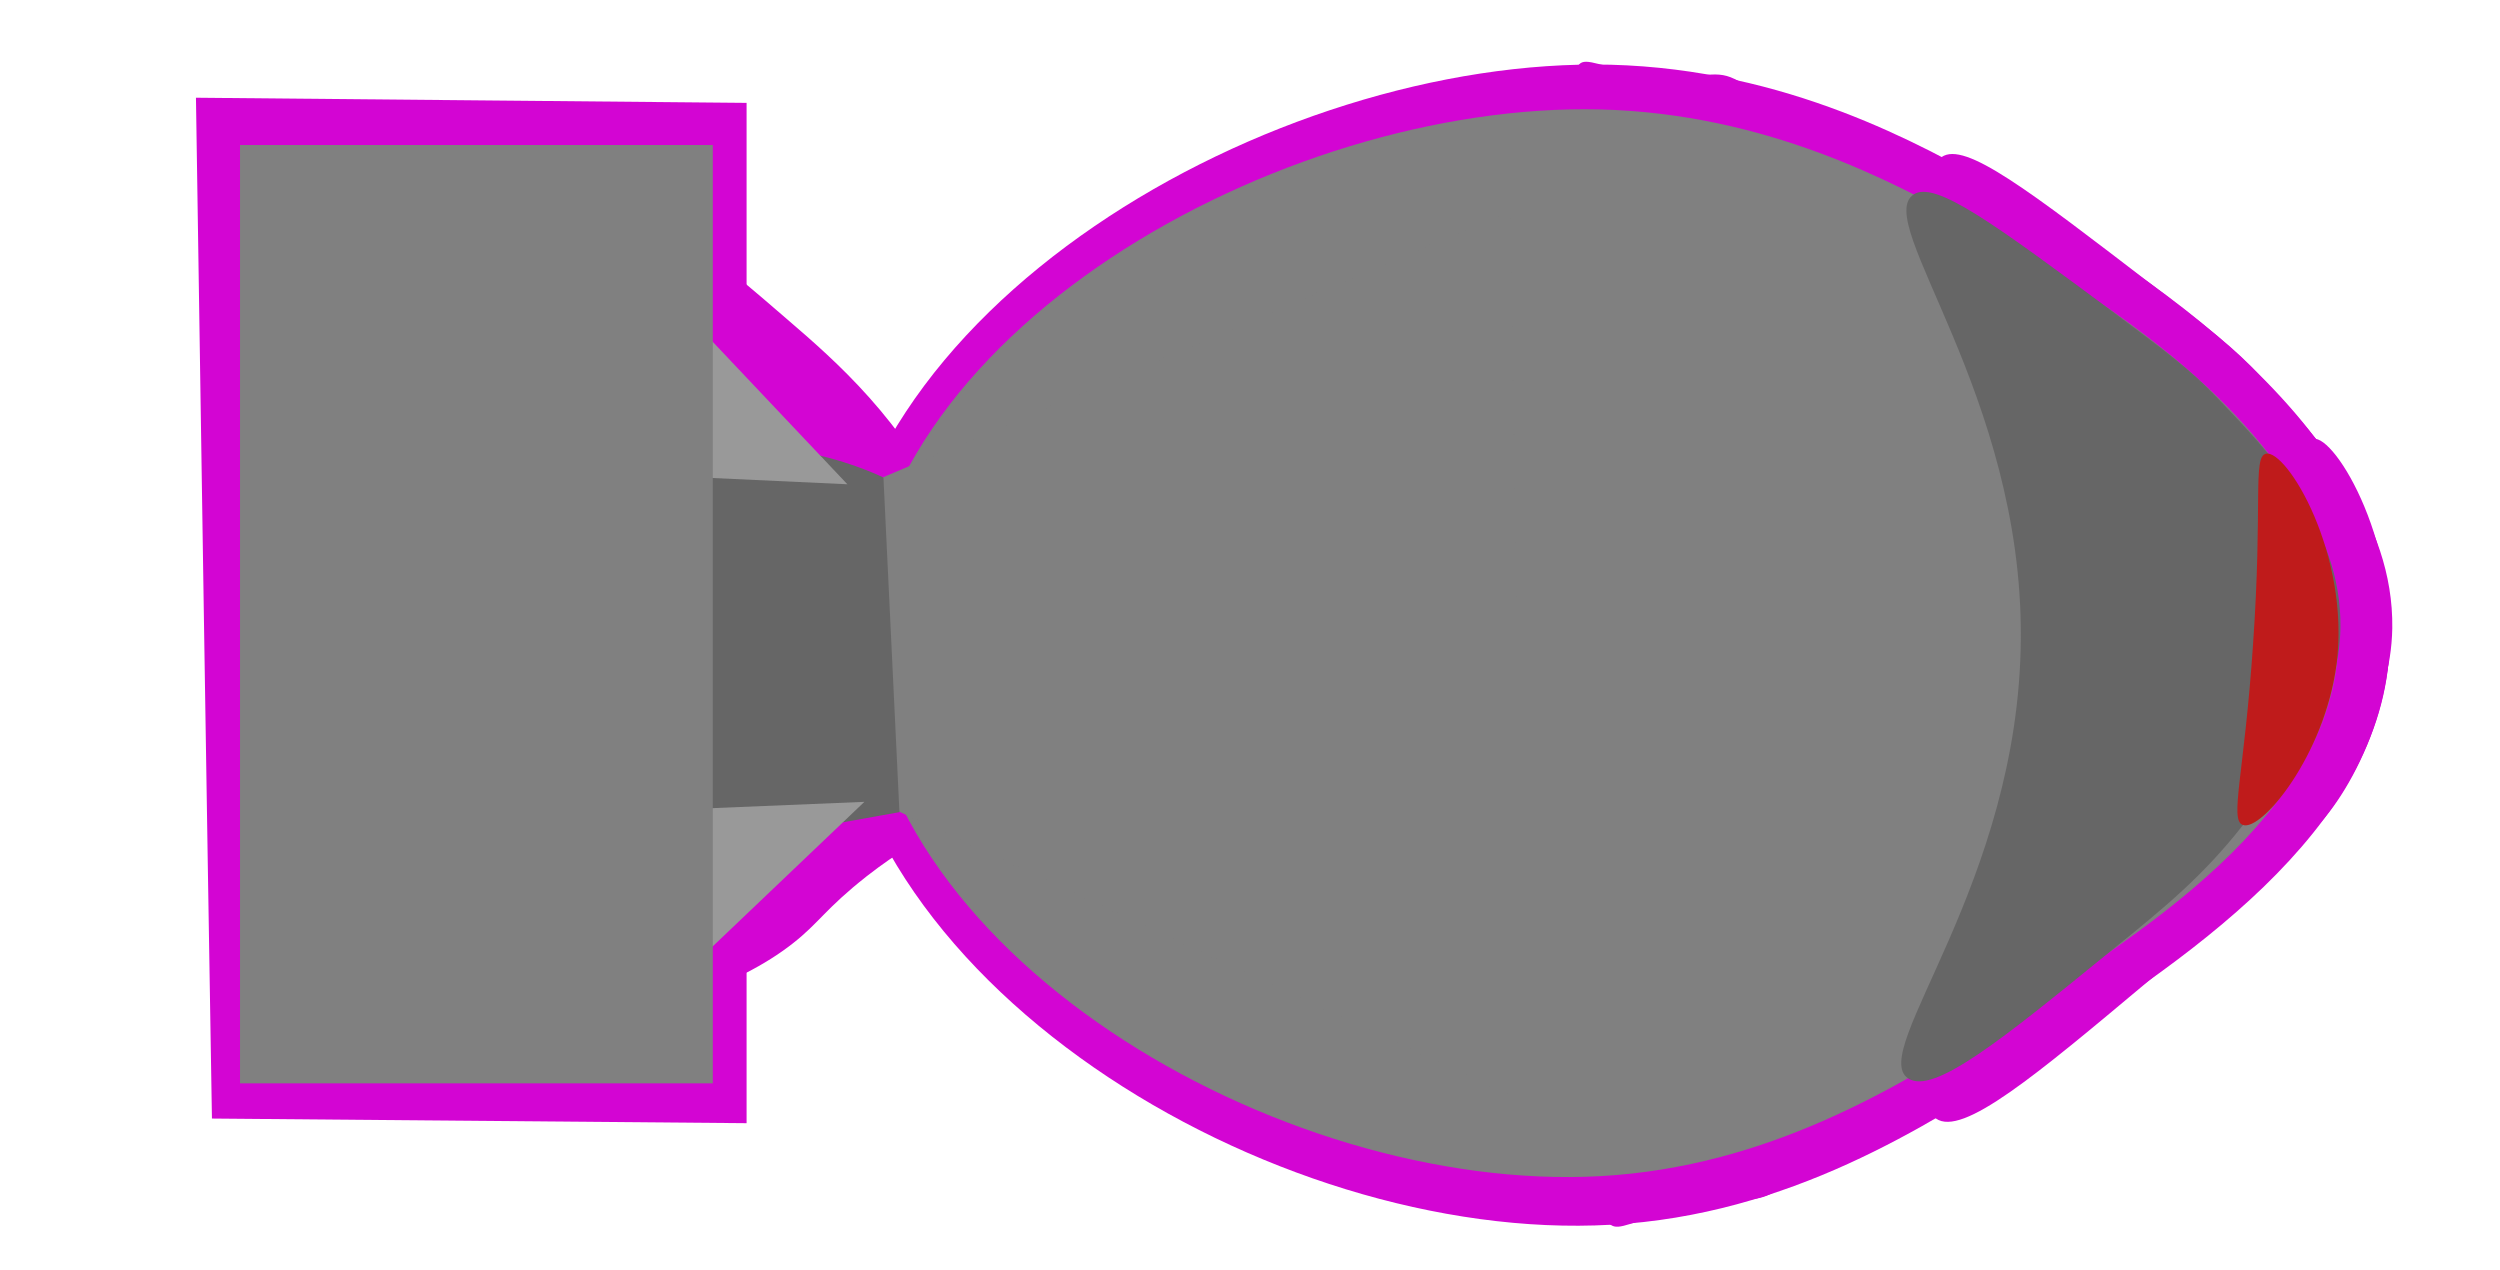 <?xml version="1.0" encoding="utf-8"?>
<!-- Generator: Adobe Illustrator 22.0.1, SVG Export Plug-In . SVG Version: 6.00 Build 0)  -->
<svg version="1.1"
	 id="svg2" inkscape:version="0.91 r13725" sodipodi:docname="fman.svg" xmlns:cc="http://creativecommons.org/ns#" xmlns:dc="http://purl.org/dc/elements/1.1/" xmlns:inkscape="http://www.inkscape.org/namespaces/inkscape" xmlns:rdf="http://www.w3.org/1999/02/22-rdf-syntax-ns#" xmlns:sodipodi="http://sodipodi.sourceforge.net/DTD/sodipodi-0.dtd" xmlns:svg="http://www.w3.org/2000/svg"
	 xmlns="http://www.w3.org/2000/svg" xmlns:xlink="http://www.w3.org/1999/xlink" x="0px" y="0px" viewBox="0 0 484.9 246.3"
	 style="enable-background:new 0 0 484.9 246.3;" xml:space="preserve">
<style type="text/css">
	.st0{fill:#D305D3;}
	.st1{fill:#808080;}
	.st2{fill:#666666;}
	.st3{fill:#999999;}
	.st4{fill:#BF1B1B;}
</style>
<defs>
	
	<inkscape:path-effect  effect="spiro" id="path-effect4210" is_visible="true"></inkscape:path-effect>
</defs>
<sodipodi:namedview  bordercolor="#666666" borderopacity="1.0" fit-margin-bottom="0" fit-margin-left="0" fit-margin-right="0" fit-margin-top="0" id="base" inkscape:current-layer="layer1" inkscape:cx="175.05616" inkscape:cy="-140.69037" inkscape:document-units="px" inkscape:pageopacity="0.0" inkscape:pageshadow="2" inkscape:window-height="1017" inkscape:window-maximized="1" inkscape:window-width="1920" inkscape:window-x="0" inkscape:window-y="30" inkscape:zoom="0.7" pagecolor="#ffffff" showgrid="false">
	</sodipodi:namedview>
<g id="layer1" transform="translate(-57.946,-88.773)" inkscape:groupmode="layer" inkscape:label="Layer 1">
	<g>
		<g id="layer1_1_" transform="translate(-57.946,-88.773)" inkscape:groupmode="layer" inkscape:label="Layer 1">
			<path id="path4136_1_" class="st0" d="M428.3,190.1c34.2,0.9,60.3,15.5,74.6,23.6c19.8,11.2,77.9,43.9,76.5,88.9
				c-1.1,36.4-40.6,61.8-70.2,80.8c-19.8,12.7-46.3,29.8-80.9,31.7c-65.8,3.7-151.2-47.6-151.1-112.5
				C277.2,237.7,362.8,188.5,428.3,190.1z"/>
			
				<path id="path4138_1_" inkscape:flatsided="true" inkscape:randomized="0" inkscape:rounded="0" inkscape:transform-center-x="45.230428" inkscape:transform-center-y="3.1637111" sodipodi:arg1="-3.1155762" sodipodi:arg2="-2.0683787" sodipodi:cx="251.52797" sodipodi:cy="462.43314" sodipodi:r1="271.82303" sodipodi:r2="135.91151" sodipodi:sides="3" sodipodi:type="star" class="st0" d="
				M206.3,300.6c67.8-29.7,135.7-59.4,203.5-89.1c1.1,62.7,2.2,125.5,3.4,188.2C344.2,366.7,275.2,333.6,206.3,300.6z"/>
			<path id="path4136-6_1_" class="st0" d="M492.5,208c4.5-3.1,16.7,6.3,41.2,25.1c10.4,8,15.6,11.9,20.9,17.7
				c10.4,11.1,25.6,27.4,25.3,48.6c-0.3,15.6-8.9,27-20,41.6c-8.1,10.7-15.6,17-27.5,27c-21.6,18.1-35.9,30.1-41,26.5
				c-8.1-5.8,22.8-41.1,23.1-92.6C514.8,250.1,484.1,213.8,492.5,208z"/>
			
				<path id="path4138-3_1_" inkscape:flatsided="true" inkscape:randomized="0" inkscape:rounded="0" inkscape:transform-center-x="20.679851" inkscape:transform-center-y="1.1604154" sodipodi:arg1="-3.1155762" sodipodi:arg2="-2.0683787" sodipodi:cx="251.52797" sodipodi:cy="462.43314" sodipodi:r1="271.82303" sodipodi:r2="135.91151" sodipodi:sides="3" sodipodi:type="star" class="st0" d="
				M223.1,349.7c-19.2-32.1-11.2-69,10.1-82.6c20.2-12.9,46-0.7,48.4,0.5c1.1,23.5,2.2,47.1,3.3,70.6
				C264.3,342.1,243.7,345.9,223.1,349.7z"/>
			
				<path id="path4138-3-5-6_1_" inkscape:flatsided="true" inkscape:randomized="0" inkscape:rounded="0" inkscape:transform-center-x="-11.163979" inkscape:transform-center-y="10.108328" sodipodi:arg1="-3.1155762" sodipodi:arg2="-2.0683787" sodipodi:cx="251.52797" sodipodi:cy="462.43314" sodipodi:r1="271.82303" sodipodi:r2="135.91151" sodipodi:sides="3" sodipodi:type="star" class="st0" d="
				M229.3,338.2l-0.9,46.4l49.4-48.5L229.3,338.2z"/>
			
				<path id="path4138-3-5-6-2_1_" inkscape:flatsided="true" inkscape:randomized="0" inkscape:rounded="0" inkscape:transform-center-x="-9.4498406" inkscape:transform-center-y="-9.4895029" sodipodi:arg1="-3.1155762" sodipodi:arg2="-2.0683787" sodipodi:cx="251.52797" sodipodi:cy="462.43314" sodipodi:r1="271.82303" sodipodi:r2="135.91151" sodipodi:sides="3" sodipodi:type="star" class="st0" d="
				M233.2,267.1l-0.8-43.6l41.8,45.5L233.2,267.1z"/>
			<path id="rect4140_1_" class="st0" d="M153.9,196.5c35.6,0.3,71.2,0.7,106.8,1c0,56.3,0,112.7,0,169c0,9.6,0,19.2,0,28.9
				c-34.6-0.3-69.1-0.6-103.7-0.9C155.9,328.5,154.9,262.5,153.9,196.5z"/>
			<g id="flowRoot4272_1_" transform="matrix(1.349,0,0,1.701,-84.444,-217.973)">
			</g>
			<g id="flowRoot4272-9_1_" transform="matrix(1.349,0,0,1.701,-82.398,-120.955)">
			</g>
			<path class="st0" d="M305.3,333.9c-4.6,4.9-8.7,3.8-21.3,13.6c-8,6.3-9.2,9-14.3,13c-10.8,8.5-28.1,14.1-36.9,11
				c-29.6-10.7-19-144.2,9.2-149c5.7-1,12.7,5,26.6,17c9.3,8,22.6,19.5,31.7,39C302.9,284.1,319.2,318.9,305.3,333.9z"/>
		</g>
		<path class="st0" d="M364.2,101.3c-2.5,2.8,4.6,11.6,10,24.7c3.4,8.1,4.7,15.6,7.4,30.5c2.5,13.9,6,33.3,6.3,59.8
			c0.3,23.3,0.6,40.9-5.3,63.1c-6.4,24.3-17.2,43.4-12.3,46.9c1.8,1.3,3.8-0.7,14.5-3c10.4-2.3,12.5-1.3,15.8-2.6
			c8.1-3.1,12.4-15.9,14.8-43.5c1-11.7,1.5-24.5,0-63.1c0,0-0.9-22.3-4.2-56.6c0,0-1-9.8-6.1-30.8c-3.9-15.6-6.2-20.5-10.7-22.6
			c-4.3-2.1-6.3,0.4-16.9-1C368.6,102,365.6,99.7,364.2,101.3z"/>
		<path class="st0" d="M506.6,173.9c-2.7,0.6-0.6,10.6-2.6,40.2c-1.8,27.4-4.8,37-2.1,38.1c3.8,1.5,16.8-14.7,19.2-33.9
			C524,195.1,510.9,173,506.6,173.9z"/>
	</g>
	<path id="path4136" class="st1" d="M368.3,110c32.4,0.8,57.1,14.3,70.7,21.7c18.8,10.3,73.8,40.4,72.5,81.7
		c-1,33.5-38.4,56.8-66.5,74.3c-18.7,11.7-43.9,27.4-76.7,29.2c-62.3,3.4-143.2-43.8-143.2-103.4C225.1,153.8,306.2,108.5,368.3,110
		z"/>
	
		<path id="path4138" inkscape:flatsided="true" inkscape:randomized="0" inkscape:rounded="0" inkscape:transform-center-x="45.230428" inkscape:transform-center-y="3.1637111" sodipodi:arg1="-3.1155762" sodipodi:arg2="-2.0683787" sodipodi:cx="251.52797" sodipodi:cy="462.43314" sodipodi:r1="271.82303" sodipodi:r2="135.91151" sodipodi:sides="3" sodipodi:type="star" class="st1" d="
		M158,211.6c64.3-27.3,128.5-54.6,192.8-81.9c1.1,57.7,2.1,115.4,3.2,173C288.6,272.4,223.3,242,158,211.6z"/>
	<path id="path4136-6" class="st2" d="M429.1,126.5c4.2-2.8,15.8,5.8,39,23c9.8,7.3,14.7,11,19.8,16.3c9.8,10.2,24.3,25.2,24,44.7
		c-0.2,14.4-8.5,24.9-18.9,38.3c-7.7,9.8-14.8,15.7-26.1,24.8c-20.4,16.6-34,27.7-38.9,24.3c-7.7-5.3,21.6-37.8,21.9-85.2
		C450.3,165.2,421.1,131.8,429.1,126.5z"/>
	
		<path id="path4138-3" inkscape:flatsided="true" inkscape:randomized="0" inkscape:rounded="0" inkscape:transform-center-x="20.679851" inkscape:transform-center-y="1.1604154" sodipodi:arg1="-3.1155762" sodipodi:arg2="-2.0683787" sodipodi:cx="251.52797" sodipodi:cy="462.43314" sodipodi:r1="271.82303" sodipodi:r2="135.91151" sodipodi:sides="3" sodipodi:type="star" class="st2" d="
		M173.9,256.8c-18.2-29.5-10.6-63.5,9.6-75.9c19.1-11.9,43.6-0.6,45.8,0.5c1,21.6,2.1,43.3,3.1,64.9
		C212.9,249.8,193.4,253.3,173.9,256.8z"/>
	
		<path id="path4138-3-5-6" inkscape:flatsided="true" inkscape:randomized="0" inkscape:rounded="0" inkscape:transform-center-x="-11.163979" inkscape:transform-center-y="10.108328" sodipodi:arg1="-3.1155762" sodipodi:arg2="-2.0683787" sodipodi:cx="251.52797" sodipodi:cy="462.43314" sodipodi:r1="271.82303" sodipodi:r2="135.91151" sodipodi:sides="3" sodipodi:type="star" class="st3" d="
		M179.7,246.2l-0.9,42.7l46.8-44.6L179.7,246.2z"/>
	
		<path id="path4138-3-5-6-2" inkscape:flatsided="true" inkscape:randomized="0" inkscape:rounded="0" inkscape:transform-center-x="-9.4498406" inkscape:transform-center-y="-9.4895029" sodipodi:arg1="-3.1155762" sodipodi:arg2="-2.0683787" sodipodi:cx="251.52797" sodipodi:cy="462.43314" sodipodi:r1="271.82303" sodipodi:r2="135.91151" sodipodi:sides="3" sodipodi:type="star" class="st3" d="
		M183.5,180.9l-0.8-40.1l39.6,41.9L183.5,180.9z"/>
	<rect id="rect4140" x="104.5" y="116.9" class="st1" width="91.7" height="182"/>
	<g id="flowRoot4272" transform="matrix(1.349,0,0,1.701,-84.444,-217.973)">
	</g>
	<g id="flowRoot4272-9" transform="matrix(1.349,0,0,1.701,-82.398,-120.955)">
	</g>
</g>
<path class="st4" d="M439.5,88c-2.6,0.6-0.6,9.7-2.5,37c-1.7,25.2-4.6,34-2,35c3.6,1.4,15.9-13.5,18.2-31.2
	C455.9,107.5,443.5,87.1,439.5,88z"/>
<path class="st2" d="M-256-96"/>
<path class="st0" d="M170.5,163"/>
<path class="st0" d="M-334-133"/>
</svg>
